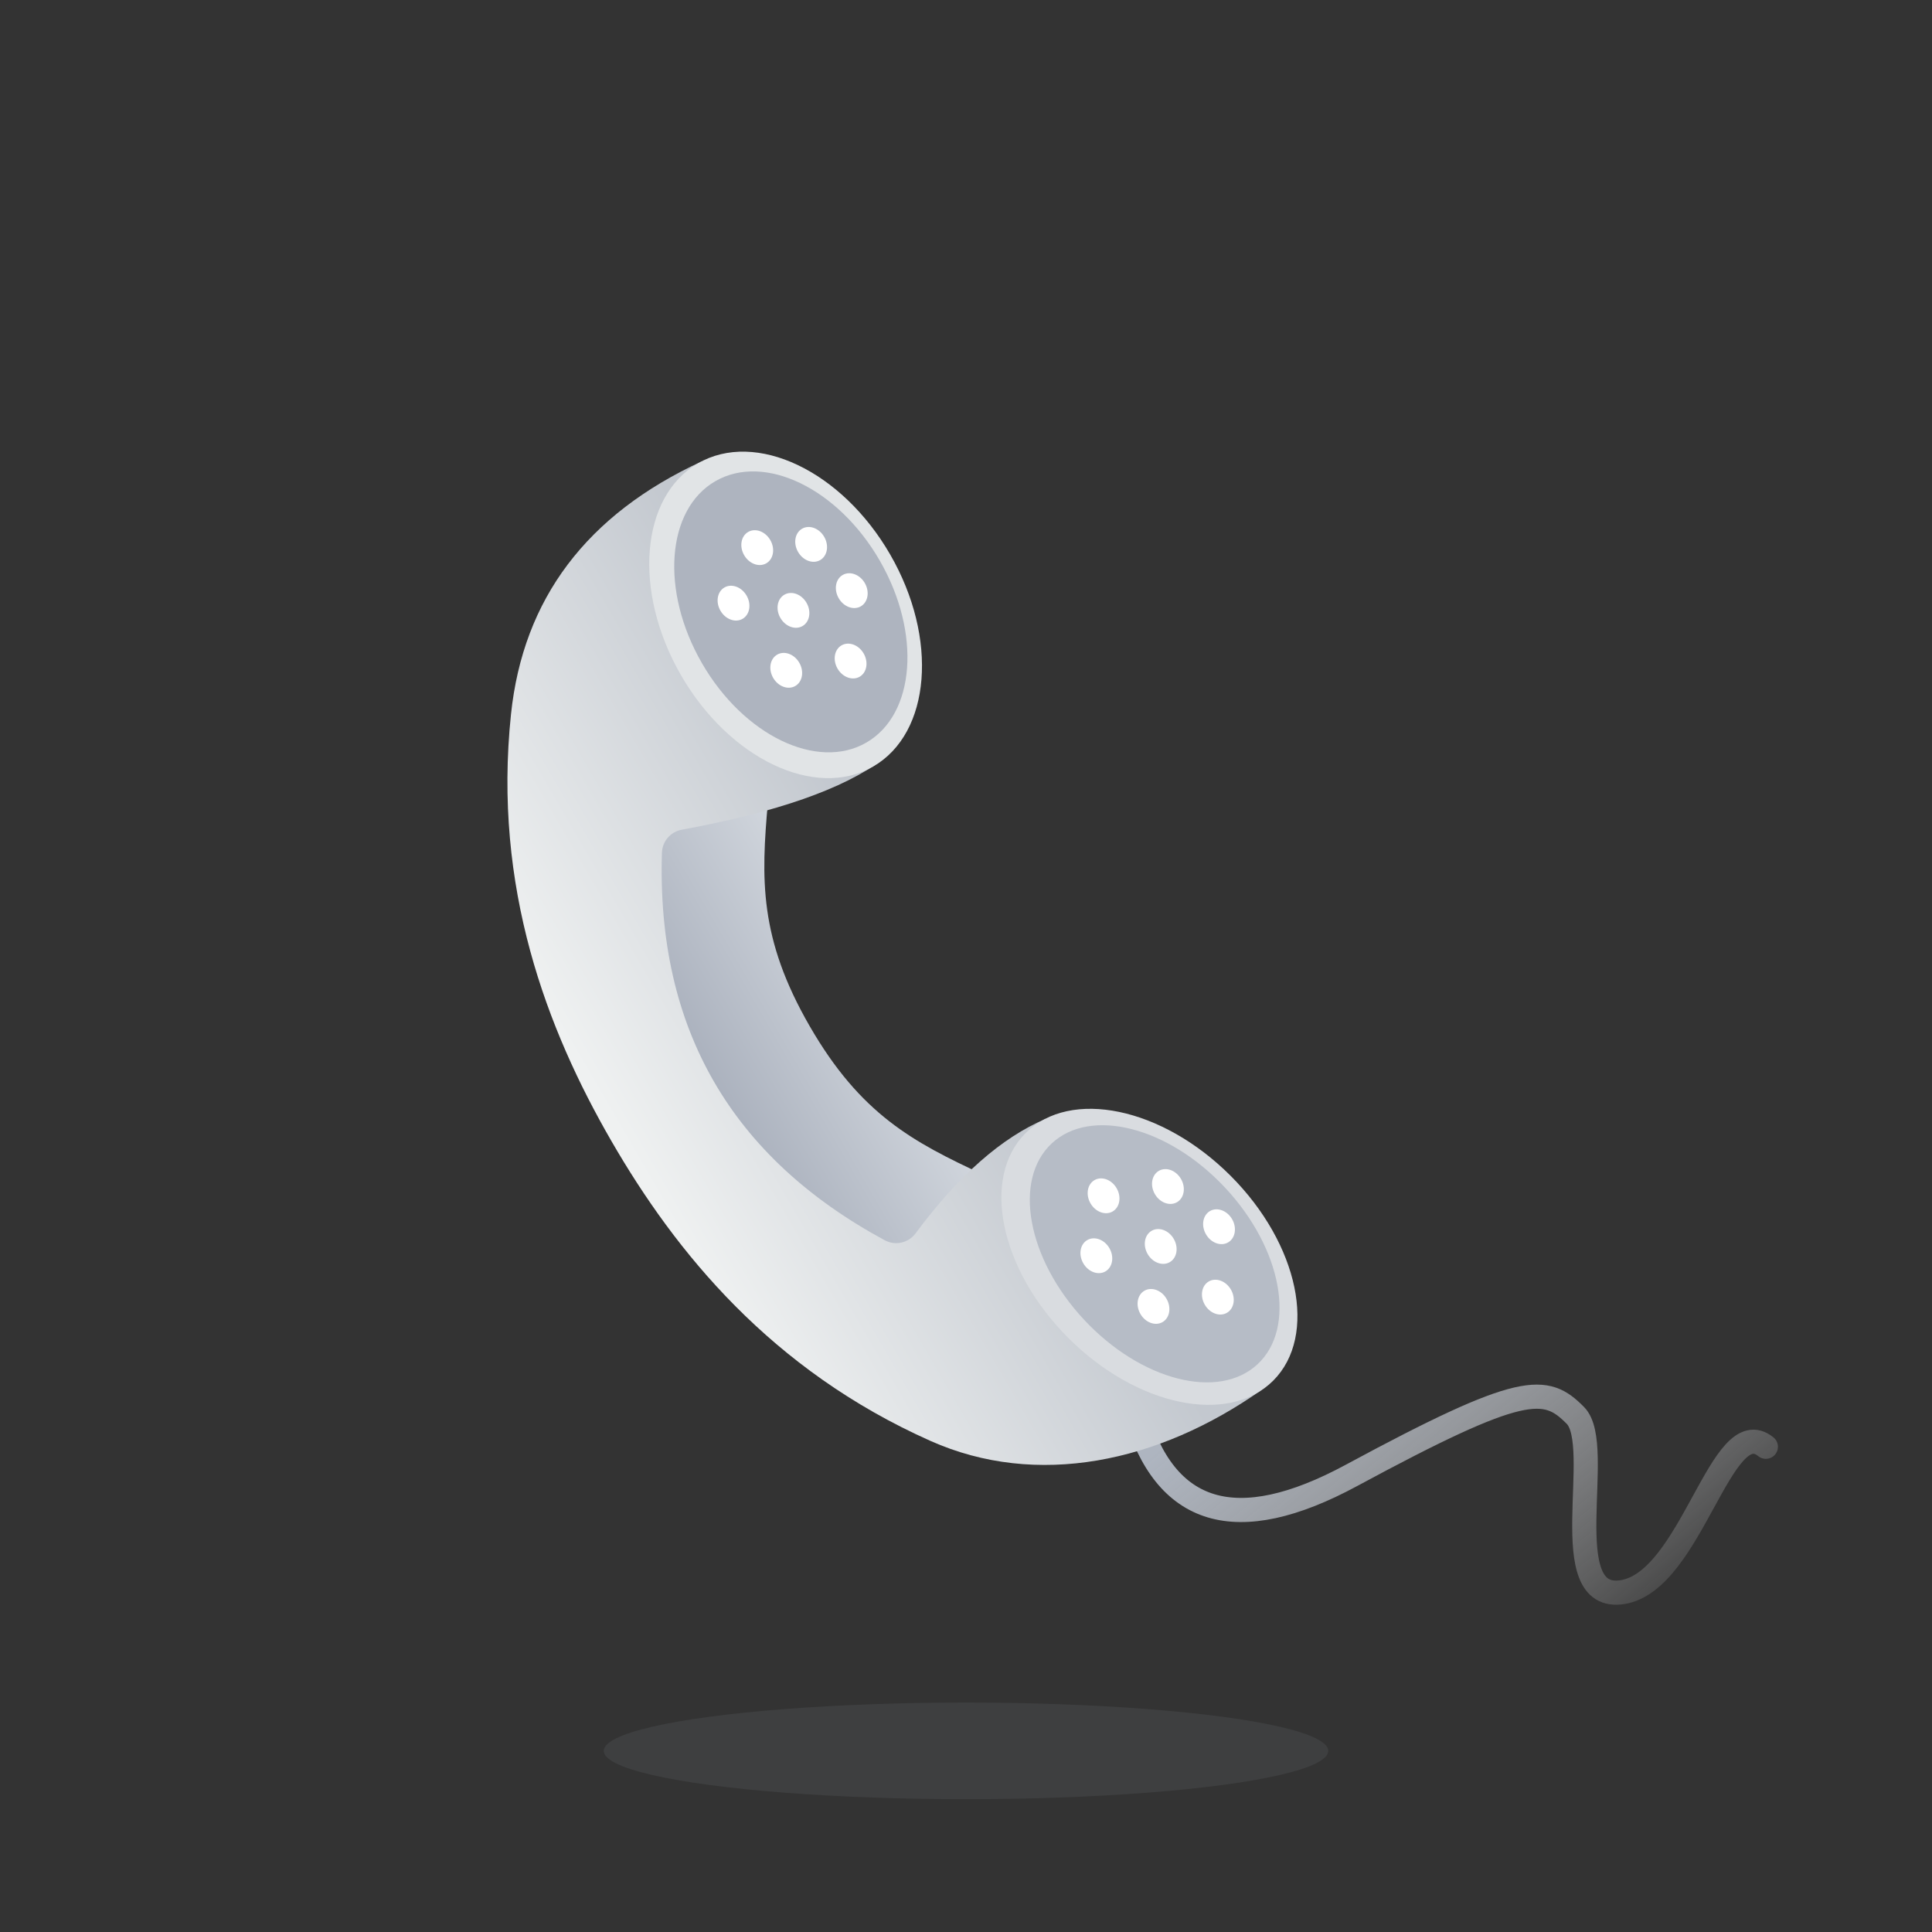 <?xml version="1.0" encoding="UTF-8"?>
<svg width="160px" height="160px" viewBox="0 0 160 160" version="1.1" xmlns="http://www.w3.org/2000/svg" xmlns:xlink="http://www.w3.org/1999/xlink">
    <rect x="0" y="0" width="160" height="160" fill="#333333" stroke="none"/>
    <!-- Generator: Sketch 52.2 (67145) - http://www.bohemiancoding.com/sketch -->
    <title>pic_无通话记录</title>
    <desc>Created with Sketch.</desc>
    <defs>
        <linearGradient x1="4.749%" y1="11.032%" x2="91.01%" y2="109.52%" id="linearGradient-1">
            <stop stop-color="#AEB5C0" offset="0%"></stop>
            <stop stop-color="#FFFFFF" stop-opacity="0" offset="100%"></stop>
        </linearGradient>
        <linearGradient x1="50%" y1="0%" x2="50%" y2="100%" id="linearGradient-2">
            <stop stop-color="#D1D6DD" offset="0%"></stop>
            <stop stop-color="#A5ACB9" offset="100%"></stop>
        </linearGradient>
        <linearGradient x1="50%" y1="14.32%" x2="50%" y2="97.533%" id="linearGradient-3">
            <stop stop-color="#C3C8CF" offset="0%"></stop>
            <stop stop-color="#EFF1F1" offset="100%"></stop>
        </linearGradient>
    </defs>
    <g id="pic_无通话记录" stroke="none" stroke-width="1" fill="none" fill-rule="evenodd">
        <g>
            <rect id="矩形" x="0" y="0" width="160" height="160"></rect>
            <g id="分组-5" transform="translate(27, 31)">
                <path d="M69.382,79.006 C69.491,88.024 74.796,91.286 85.297,88.791 C101.049,85.048 102.775,85.736 104.515,88.791 C106.255,91.846 98.74,103.36 104.515,103.936 C110.291,104.511 116.294,91.536 119.078,95.379" id="路径-2" stroke="url(#linearGradient-1)" stroke-width="2" stroke-linecap="round" transform="translate(94.23, 91.48) rotate(-15) translate(-94.23, -91.48) "></path>
                <g id="分组" transform="translate(44.285, 52.703) rotate(-300) translate(-44.285, -52.703) translate(-2.715, 28.703)">
                    <path d="M14,36.424 L28.163,22 C33.421,25.694 37.582,28.302 46,28.302 C54.418,28.302 58.579,25.694 63.837,22 L78,36.424 L46,40 L14,36.424 Z" id="路径" fill="url(#linearGradient-2)"></path>
                    <path d="M65.238,29.289 C62.869,23.827 61.927,19.136 62.412,15.218 L90.789,10.925 C91.748,21.383 88.528,31.159 80.743,36.812 C69.066,45.292 56.671,47.281 46,47.281 C35.329,47.281 22.934,45.292 11.257,36.812 C3.472,31.159 0.059,23.103 1.018,12.645 L29.885,12.002 C30.382,16.025 29.289,21.806 26.605,29.347 L26.605,29.347 C26.289,30.235 26.635,31.222 27.436,31.718 C33.624,35.55 39.812,37.466 46,37.466 C52.15,37.466 58.301,35.573 64.451,31.788 L64.451,31.788 C65.299,31.267 65.634,30.202 65.238,29.289 Z" id="路径" fill="url(#linearGradient-3)"></path>
                    <ellipse id="椭圆形" fill="#E1E4E6" cx="15.5" cy="13" rx="14.5" ry="10"></ellipse>
                    <ellipse id="椭圆形" fill="#AEB4BF" cx="15.5" cy="12.5" rx="12.5" ry="8.5"></ellipse>
                    <ellipse id="椭圆形" fill="#FFFFFF" cx="15.5" cy="12.25" rx="1.5" ry="1.25"></ellipse>
                    <ellipse id="椭圆形-copy" fill="#FFFFFF" cx="21.5" cy="10.25" rx="1.5" ry="1.25"></ellipse>
                    <ellipse id="椭圆形-copy-2" fill="#FFFFFF" cx="19.5" cy="15.25" rx="1.5" ry="1.25"></ellipse>
                    <ellipse id="椭圆形-copy-4" fill="#FFFFFF" cx="12.5" cy="16.25" rx="1.5" ry="1.25"></ellipse>
                    <ellipse id="椭圆形-copy-5" fill="#FFFFFF" cx="9.5" cy="12.25" rx="1.5" ry="1.25"></ellipse>
                    <ellipse id="椭圆形-copy-6" fill="#FFFFFF" cx="11.5" cy="8.25" rx="1.5" ry="1.25"></ellipse>
                    <ellipse id="椭圆形-copy-7" fill="#FFFFFF" cx="16.5" cy="7.252" rx="1.5" ry="1.25"></ellipse>
                    <ellipse id="椭圆形" fill="#D9DCE0" transform="translate(76.604, 13.489) scale(-1, 1) rotate(15) translate(-76.604, -13.489) " cx="76.604" cy="13.489" rx="14.5" ry="9.5"></ellipse>
                    <ellipse id="椭圆形" fill="#B6BCC6" transform="translate(76.604, 12.987) scale(-1, 1) rotate(13) translate(-76.604, -12.987) " cx="76.604" cy="12.987" rx="12.5" ry="8"></ellipse>
                    <ellipse id="椭圆形" fill="#FFFFFF" cx="76.328" cy="12.25" rx="1.5" ry="1.25"></ellipse>
                    <ellipse id="椭圆形-copy-8" fill="#FFFFFF" cx="82.328" cy="10.25" rx="1.5" ry="1.25"></ellipse>
                    <ellipse id="椭圆形-copy-9" fill="#FFFFFF" cx="77.328" cy="7.25" rx="1.5" ry="1.25"></ellipse>
                    <ellipse id="椭圆形-copy-10" fill="#FFFFFF" cx="72.328" cy="9.25" rx="1.5" ry="1.25"></ellipse>
                    <ellipse id="椭圆形-copy-11" fill="#FFFFFF" cx="70.328" cy="14.25" rx="1.5" ry="1.25"></ellipse>
                    <ellipse id="椭圆形-copy-12" fill="#FFFFFF" cx="74.328" cy="17.25" rx="1.5" ry="1.25"></ellipse>
                    <ellipse id="椭圆形-copy-13" fill="#FFFFFF" cx="80.328" cy="15.25" rx="1.5" ry="1.25"></ellipse>
                </g>
                <ellipse id="椭圆形" fill="#A5ACB9" opacity="0.1" cx="53" cy="114" rx="30" ry="4"></ellipse>
            </g>
        </g>
    </g>
</svg>